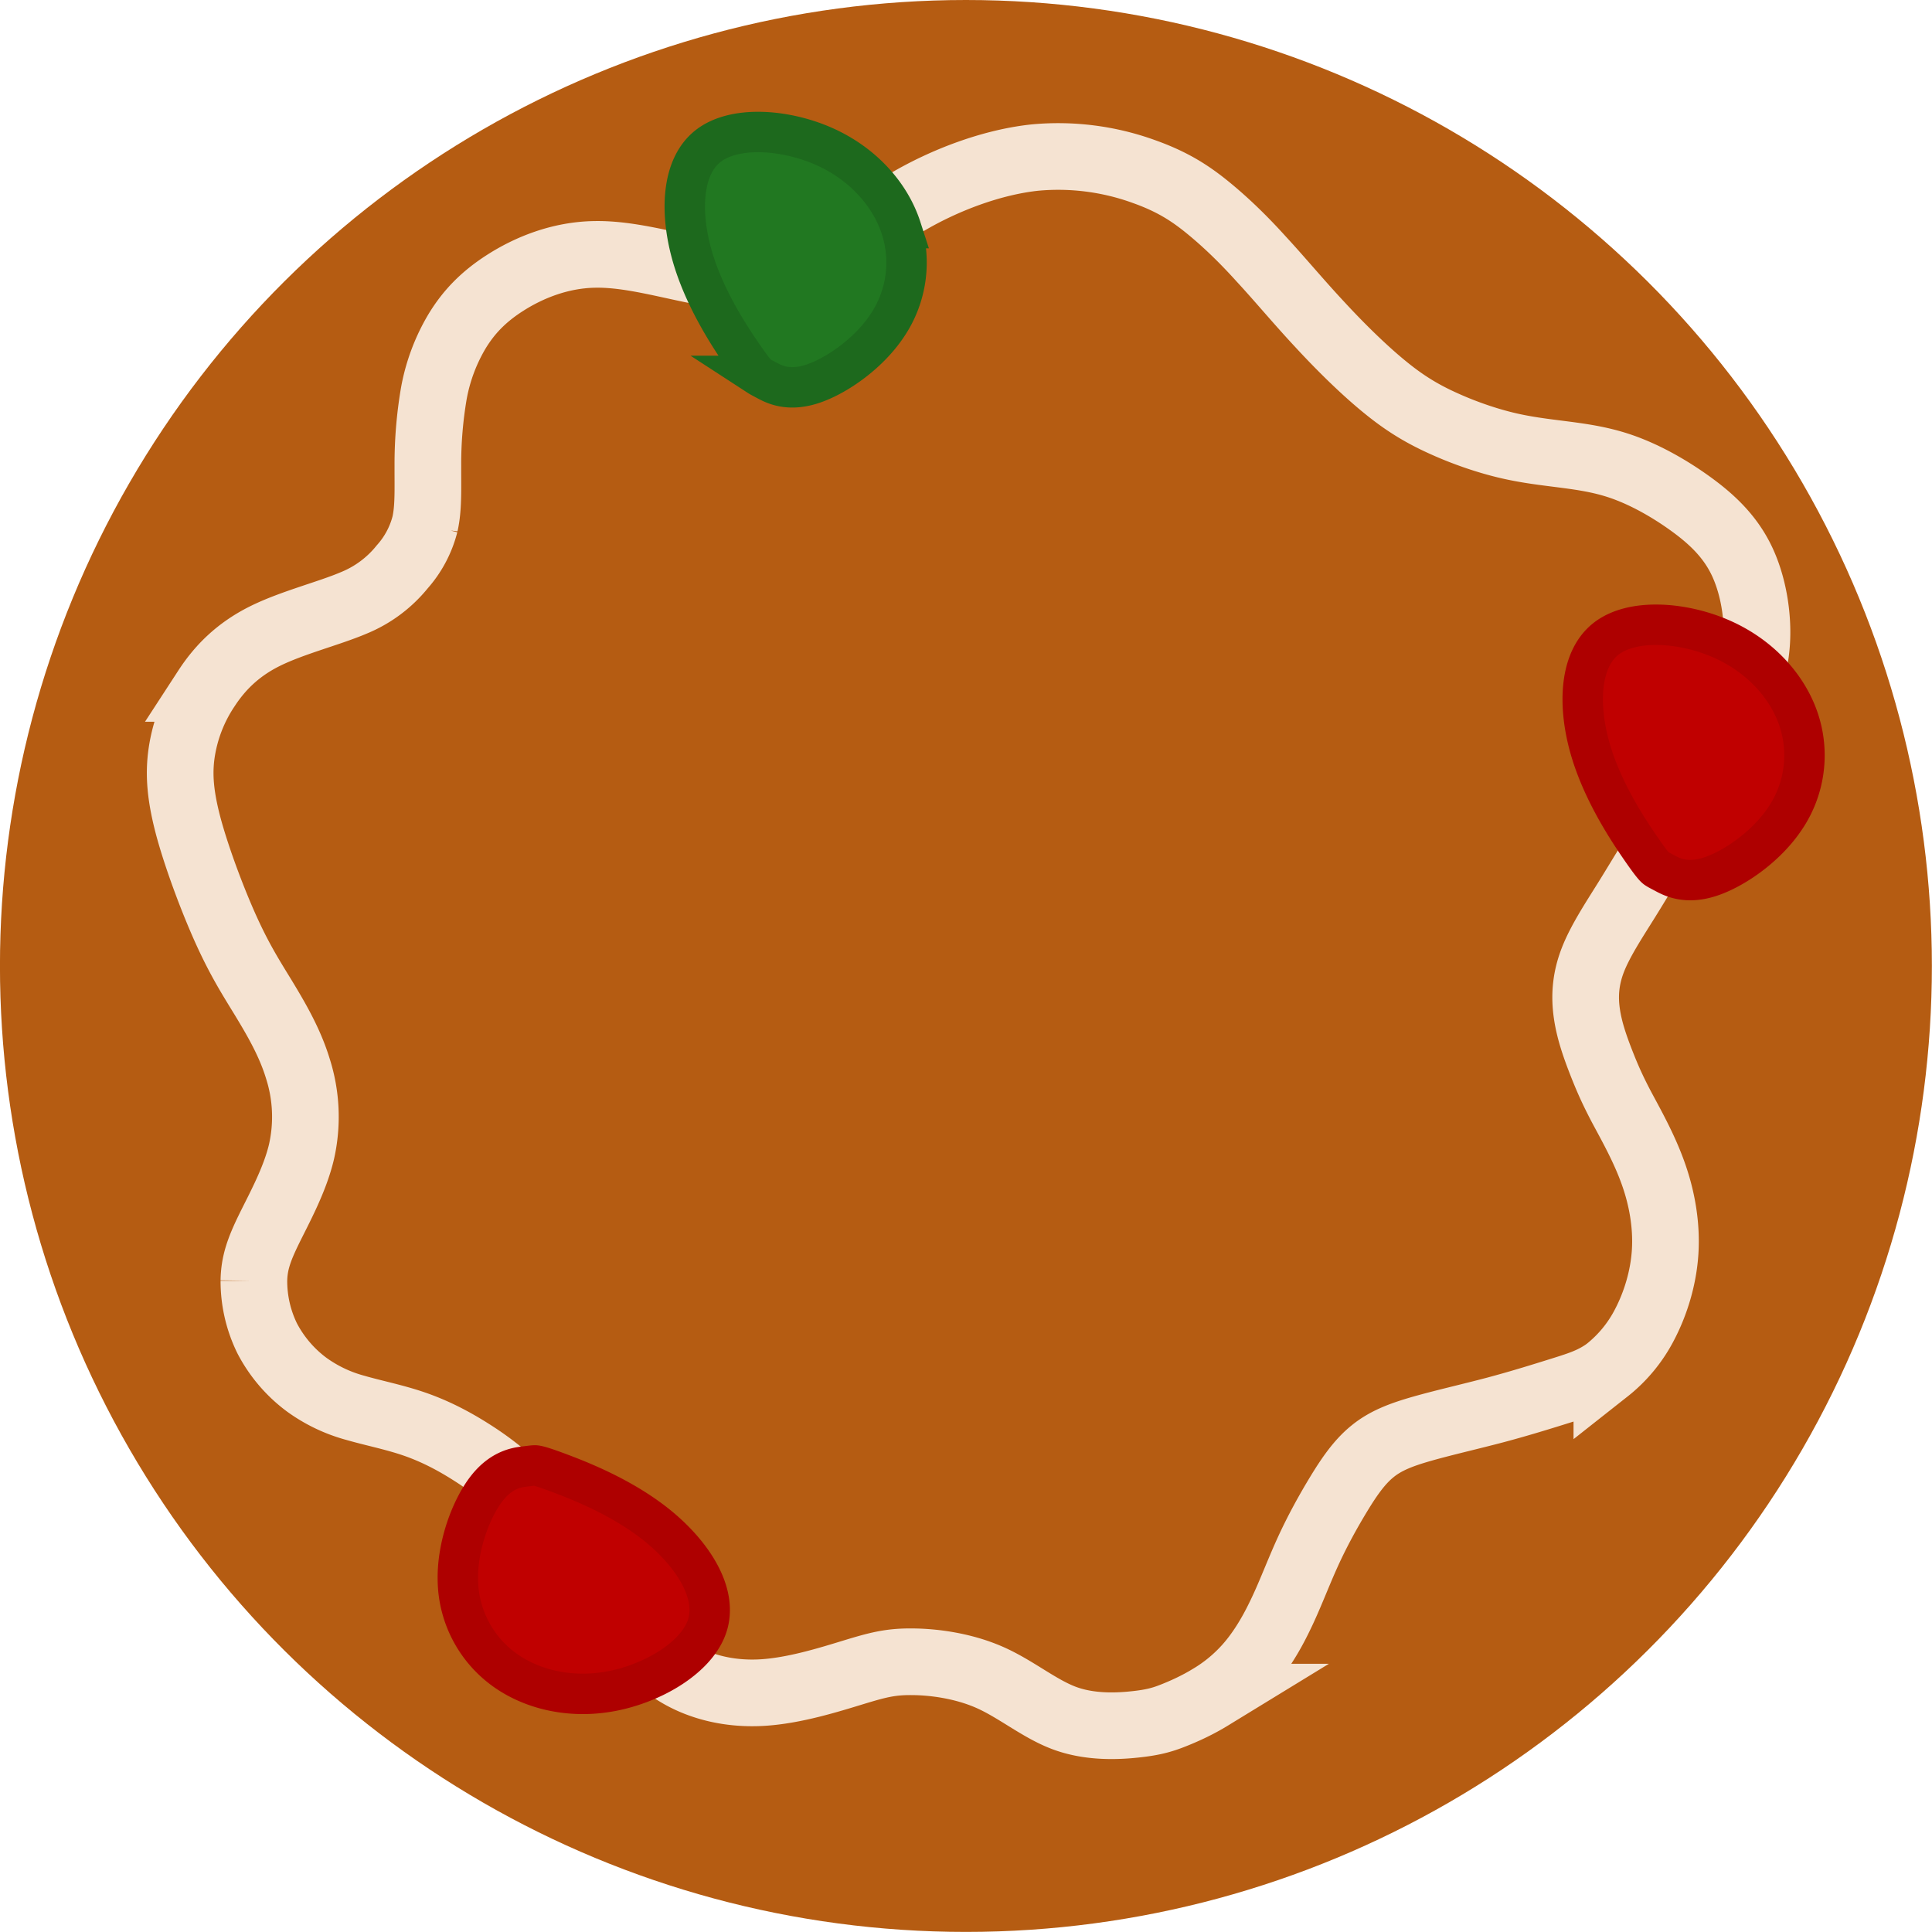 <svg xmlns="http://www.w3.org/2000/svg" width="90" height="90" viewBox="0 0 23.812 23.813"><g transform="rotate(-90 -4.369 119.986)"><circle cx="103.711" cy="136.26" r="11.906" style="fill:#b55c12;fill-opacity:1;stroke:none;stroke-width:.261;stroke-linecap:round;stroke-linejoin:round;stroke-miterlimit:10;stroke-dasharray:none;stroke-opacity:1"/><path d="M28.26 190.875a1.7 1.7 0 0 0-.142.498c-.024.19-.016.408.02.642.034.234.097.484.14.73.043.245.066.486.078.705s.011.413-.04.584c-.05.172-.151.32-.303.503s-.355.402-.538.614c-.183.213-.346.42-.472.58s-.215.276-.274.444a1.5 1.5 0 0 0-.056.639c.03.248.114.524.26.768s.353.457.588.626c.235.17.497.297.686.396.188.1.303.173.44.266.136.093.294.206.421.344.128.138.225.3.275.515s.054.482.065.74c.011.256.03.503.03.772-.001.269-.022.56-.008.814.015.254.064.47.118.71.054.241.113.505.263.762s.393.508.647.651.52.18.785.187c.264.007.527-.016.75-.067.222-.05.403-.13.59-.223.189-.094.384-.203.61-.293s.483-.16.72-.202c.238-.043.457-.059.741-.035.285.023.636.085.963.16.327.073.631.16.916.225q.427.103.794.133c.244.02.467.013.775-.068a2.7 2.7 0 0 0 1.054-.538c.352-.3.664-.745.866-1.178.202-.434.296-.855.49-1.162.195-.308.49-.503.852-.667s.79-.297 1.102-.518c.313-.22.51-.527.624-.794.115-.268.147-.495.135-.724a2 2 0 0 0-.17-.691 4.5 4.5 0 0 0-.387-.68c-.137-.202-.261-.366-.328-.534a1.1 1.1 0 0 1-.058-.518 1.3 1.3 0 0 1 .21-.612c.156-.245.428-.55.588-.837s.206-.558.2-.816a1.7 1.7 0 0 0-.17-.72c-.105-.215-.256-.4-.526-.63-.27-.228-.66-.501-.957-.68s-.499-.265-.733-.37c-.233-.106-.498-.23-.728-.414a1.7 1.7 0 0 1-.539-.717c-.113-.292-.145-.636-.181-.882s-.076-.394-.18-.551a1.4 1.4 0 0 0-.468-.43 1.46 1.46 0 0 0-.63-.17 1.6 1.6 0 0 0-.573.09c-.191.063-.395.151-.61.211s-.44.091-.69.099a3.2 3.2 0 0 1-.814-.074c-.293-.066-.605-.183-.87-.277a15 15 0 0 0-.721-.235c-.238-.071-.497-.143-.777-.123s-.58.132-.853.344c-.272.211-.516.522-.684.732s-.262.319-.453.447c-.191.13-.48.277-.786.334s-.631.022-.912.093-.517.248-.669.379c-.152.13-.216.213-.286.318s-.145.23-.21.375z" style="fill:none;fill-opacity:1;stroke:#f5e3d2;stroke-width:.716;stroke-dasharray:none;stroke-opacity:1" transform="matrix(.648 -.947 .947 .648 -104.372 42.351)"/><path d="M73.312 204.137c-.011-.022-.033-.066-.055-.49-.023-.425-.045-1.23.165-1.968.21-.739.65-1.411 1.24-1.483s1.329.457 1.758 1.08.552 1.34.408 1.94a1.99 1.99 0 0 1-1.108 1.345c-.556.26-1.262.293-1.686.188-.425-.105-.568-.347-.64-.469-.071-.12-.071-.12-.082-.143z" style="fill:#c00000;fill-opacity:1;stroke:#ae0000;stroke-width:.716;stroke-dasharray:none;stroke-opacity:1" transform="rotate(58.614 75.568 191.424)scale(.696)"/><path d="M73.312 204.137c-.011-.022-.033-.066-.055-.49-.023-.425-.045-1.23.165-1.968.21-.739.65-1.411 1.24-1.483s1.329.457 1.758 1.08.552 1.34.408 1.94a1.99 1.99 0 0 1-1.108 1.345c-.556.26-1.262.293-1.686.188-.425-.105-.568-.347-.64-.469-.071-.12-.071-.12-.082-.143z" style="fill:#217821;fill-opacity:1;stroke:#1d691d;stroke-width:.716;stroke-dasharray:none;stroke-opacity:1" transform="rotate(58.614 88.463 191.3)scale(.696)"/><path d="M73.312 204.137c-.011-.022-.033-.066-.055-.49-.023-.425-.045-1.23.165-1.968.21-.739.65-1.411 1.24-1.483s1.329.457 1.758 1.08.552 1.34.408 1.94a1.99 1.99 0 0 1-1.108 1.345c-.556.26-1.262.293-1.686.188-.425-.105-.568-.347-.64-.469-.071-.12-.071-.12-.082-.143z" style="fill:#c00000;fill-opacity:1;stroke:#ae0000;stroke-width:.716;stroke-dasharray:none;stroke-opacity:1" transform="rotate(-156.314 73.122 131.632)scale(.696)"/></g></svg>